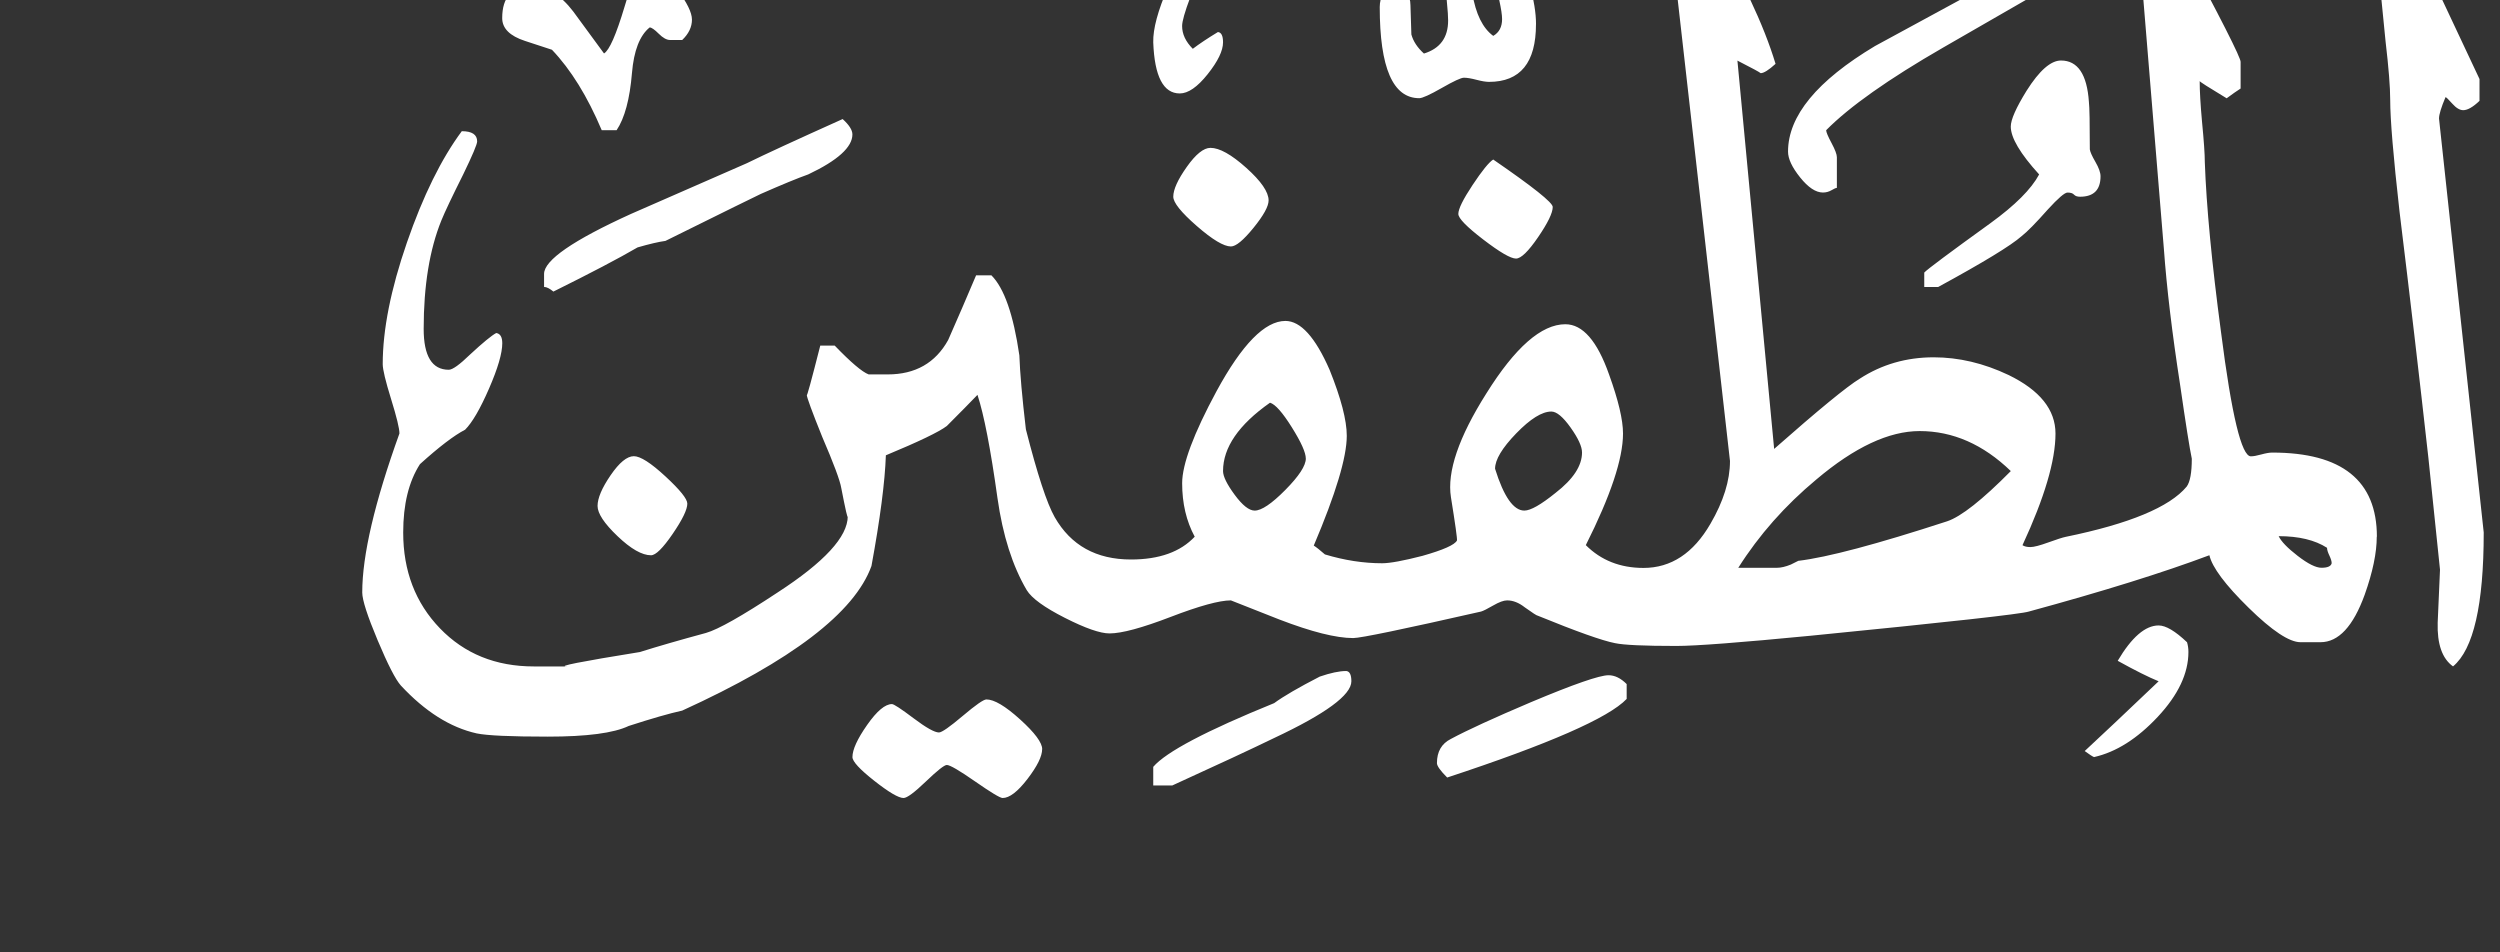 <!-- Generated by IcoMoon.io -->
<svg version="1.1" xmlns="http://www.w3.org/2000/svg" width="84" height="32" viewBox="0 0 84 32" fill="#fff" >
<rect x="0" y="0" width="84" height="32" fill="#333333" stroke="none"/>
<title>surah83</title>
<path d="M83.453 17.891q0 3.641-1.031 4.5-0.547-0.391-0.516-1.469l0.078-1.781-0.391-3.766q-0.453-4.063-0.969-8.266-0.313-2.781-0.313-3.75 0-0.641-0.156-1.969l-0.141-1.422q0-0.563 0.563-2.063h0.5l2.234 4.75v0.734q-0.328 0.313-0.547 0.313-0.172 0-0.367-0.219t-0.227-0.219q-0.219 0.516-0.219 0.719zM70.281-1.281q-0.094 0.063-4.984 2.875-2.766 1.594-3.938 2.781 0 0.094 0.18 0.43t0.18 0.477v1.031q-0.047 0-0.18 0.078t-0.289 0.078q-0.359 0-0.766-0.508t-0.406-0.867q0-1.797 2.922-3.547 0.172-0.094 3.453-1.875 0.688-0.516 3.219-1.766l0.609 0.141v0.672zM70.578 5.922q0 0.688-0.688 0.688-0.141 0-0.203-0.070t-0.219-0.070q-0.141 0-0.656 0.563-0.609 0.688-0.891 0.906-0.531 0.469-2.797 1.703h-0.469v-0.484q0.141-0.156 2.219-1.656 1.25-0.906 1.641-1.641-0.953-1.047-0.953-1.609 0-0.344 0.531-1.203 0.641-1.016 1.156-1.016 0.844 0 0.938 1.391 0.031 0.266 0.031 1.594 0.016 0.125 0.188 0.422t0.172 0.484zM73.484 21.578q0.047 0.156 0.047 0.328 0 1.078-1.031 2.18t-2.141 1.352q-0.078-0.031-0.313-0.203 0.828-0.766 2.484-2.344-0.5-0.203-1.375-0.688 0.703-1.188 1.375-1.188 0.359 0 0.953 0.563zM51.609 0.813q0 1.938-1.578 1.938-0.156 0-0.422-0.070t-0.422-0.070q-0.141 0-0.742 0.344t-0.758 0.344q-1.328 0-1.328-3.063 0-0.484 0.469-0.953 0.563 0.391 0.563 0.891l0.031 0.984q0.094 0.344 0.422 0.641 0.813-0.25 0.813-1.109 0-0.203-0.039-0.594t-0.039-0.594q0-0.656 0.344-1.031 0.375 0.266 0.547 1.305t0.703 1.43q0.297-0.172 0.297-0.563 0-0.203-0.094-0.633t-0.094-0.648q0-0.516 0.406-0.891 0.422 0 0.703 1.016 0.219 0.75 0.219 1.328zM52.172 6.953q0 0.297-0.492 1.016t-0.742 0.719q-0.266 0-1.102-0.641t-0.836-0.859q0-0.25 0.477-0.969t0.695-0.859q2 1.375 2 1.594zM41.094 1.422q0 0.422-0.516 1.070t-0.938 0.648q-0.828 0-0.891-1.719-0.016-0.672 0.5-1.859t1.016-1.391v0.781q0 0.234-0.273 0.961t-0.273 0.961q0 0.406 0.359 0.766 0.328-0.25 0.844-0.563 0.172 0.016 0.172 0.344zM79.859 18.031q0 0.813-0.406 1.953-0.578 1.594-1.484 1.594h-0.672q-0.563 0-1.742-1.156t-1.32-1.766q-2.328 0.875-6.063 1.891-0.375 0.125-7.328 0.813-3.547 0.344-4.516 0.344-1.625 0-2.063-0.094-0.641-0.125-2.594-0.922-0.047 0-0.438-0.281-0.297-0.234-0.594-0.234-0.172 0-0.469 0.172t-0.406 0.203q-3.922 0.891-4.297 0.891-0.859 0-2.484-0.625l-1.625-0.641q-0.578 0-2.023 0.555t-2.055 0.555q-0.469 0-1.5-0.523t-1.281-0.93q-0.719-1.219-0.984-3.094-0.344-2.469-0.672-3.469-0.344 0.359-1.031 1.047-0.391 0.297-2.047 0.984-0.047 1.344-0.484 3.719-0.844 2.344-6.359 4.859-0.641 0.141-1.797 0.516-0.75 0.359-2.719 0.359-1.875 0-2.391-0.109-1.328-0.297-2.547-1.609-0.266-0.297-0.781-1.523t-0.516-1.602q0-1.875 1.25-5.344 0-0.25-0.281-1.156t-0.281-1.172q0-1.734 0.813-4.086t1.844-3.742q0.516 0 0.516 0.344 0 0.141-0.469 1.109-0.563 1.125-0.734 1.547-0.594 1.469-0.594 3.641 0 1.375 0.844 1.375 0.188 0 0.719-0.516 0.641-0.594 0.875-0.719 0.203 0.031 0.203 0.344 0 0.5-0.445 1.523t-0.805 1.383q-0.547 0.281-1.516 1.156-0.563 0.875-0.563 2.297 0 1.938 1.234 3.219t3.156 1.281h1.125q-0.563 0 2.438-0.484 0.891-0.281 2.219-0.641 0.609-0.172 2.406-1.359 2.359-1.531 2.359-2.563 0 0.172-0.219-0.953-0.063-0.375-0.641-1.719-0.516-1.281-0.516-1.406 0 0.125 0.453-1.656h0.484q0.813 0.844 1.141 0.969h0.641q1.391 0 2.031-1.156 0.469-1.063 0.938-2.172h0.516q0.641 0.641 0.938 2.688 0.031 0.875 0.219 2.484 0.578 2.266 0.969 2.953 0.813 1.422 2.563 1.422 1.422 0 2.141-0.766-0.422-0.781-0.422-1.797 0-0.953 1.156-3.094 1.281-2.359 2.313-2.359 0.766 0 1.484 1.641 0.578 1.438 0.578 2.219 0 1.078-1.109 3.688 0.125 0.078 0.375 0.297 0.984 0.297 1.922 0.297 0.391 0 1.359-0.25 1.047-0.297 1.156-0.516 0.016-0.094-0.203-1.453-0.203-1.281 1.188-3.484 1.453-2.328 2.656-2.328 0.875 0 1.469 1.688 0.469 1.297 0.469 1.984 0 1.266-1.25 3.75 0.766 0.766 1.938 0.766 1.391 0 2.25-1.484 0.656-1.125 0.656-2.109l-1.797-15.859q0-1.313 0.75-2.266 0.094 0 0.344 0.047 1.641 2.766 2.234 4.734-0.344 0.313-0.5 0.313-0.047-0.047-0.781-0.422l1.234 13.047q2.234-1.969 2.875-2.359 1.109-0.719 2.484-0.719 1.266 0 2.516 0.594 1.578 0.766 1.578 1.969 0 1.359-1.109 3.75 0.094 0.063 0.266 0.063t0.602-0.156 0.586-0.188q3.203-0.656 4.063-1.688 0.172-0.234 0.172-0.938-0.109-0.516-0.391-2.469-0.406-2.625-0.547-4.578l-0.719-8.734q0-0.422 0.719-1.844 0.344 0 0.469 0.141 2.141 3.984 2.109 4.156v0.891q-0.172 0.109-0.469 0.328-0.906-0.547-0.906-0.578 0 0.5 0.078 1.359 0.094 0.969 0.094 1.359 0.078 2.219 0.547 5.734 0.531 4.156 1 4.156 0.125 0 0.352-0.063t0.367-0.063q3.516 0 3.516 2.828zM42.625 6.734q0 0.297-0.508 0.922t-0.758 0.625q-0.359 0-1.148-0.688t-0.789-0.984q0-0.359 0.453-1t0.797-0.641q0.453 0 1.203 0.672t0.75 1.094zM54.656 23.484q-0.906 0.953-6.031 2.641-0.344-0.344-0.344-0.484 0-0.578 0.469-0.813 0.813-0.438 2.688-1.234 2.156-0.906 2.609-0.906 0.313 0 0.609 0.297v0.5zM23.25 0.656q0 0.375-0.328 0.688h-0.406q-0.172 0-0.383-0.211t-0.305-0.211q-0.5 0.406-0.594 1.531-0.109 1.313-0.516 1.922h-0.5q-0.719-1.703-1.672-2.703l-0.906-0.297q-0.766-0.25-0.766-0.766 0-1.063 0.984-1.063 0.766 0 1.406 0.844l1.031 1.406q0.266-0.156 0.688-1.563 0.344-1.25 0.938-1.25 0.344 0 0.836 0.664t0.492 1.008zM45.406 22.891q0 0.688-2.594 1.906-1.125 0.547-3.422 1.594h-0.641v-0.625q0.641-0.75 4.063-2.141 0.469-0.344 1.531-0.891 0.547-0.188 0.891-0.188 0.172 0.016 0.172 0.344zM28.641 4.516q0 0.641-1.484 1.344-0.531 0.188-1.594 0.656-0.172 0.078-3.203 1.578-0.344 0.047-0.938 0.219-0.938 0.547-2.828 1.484-0.188-0.156-0.313-0.156v-0.438q0-0.688 2.922-2.016 1.313-0.578 3.891-1.703 0.891-0.438 3.219-1.484 0.328 0.297 0.328 0.516zM35.016 25.172q0 0.359-0.492 1t-0.836 0.641q-0.125 0-0.922-0.555t-0.953-0.555q-0.125 0-0.703 0.555t-0.75 0.555q-0.25 0-0.984-0.578t-0.734-0.797q0-0.375 0.492-1.078t0.836-0.703q0.094 0 0.727 0.477t0.852 0.477q0.141 0 0.797-0.555t0.797-0.555q0.391 0 1.133 0.672t0.742 1zM23.094 16.922q0 0.297-0.492 1.016t-0.727 0.719q-0.453 0-1.125-0.641t-0.672-1.016q0-0.391 0.438-1.031t0.781-0.641q0.328 0 1.063 0.68t0.734 0.914zM78.344 18.922q0-0.094-0.078-0.258t-0.078-0.258q-0.609-0.391-1.625-0.391 0.125 0.266 0.641 0.664t0.797 0.398q0.313 0 0.344-0.156zM67.563 15.828q-1.391-1.344-3.063-1.344-1.547 0-3.469 1.625-1.578 1.313-2.625 2.969h1.297q0.203 0 0.469-0.109l0.25-0.125q1.453-0.172 5-1.328 0.703-0.234 2.141-1.688zM53.156 15.203q0-0.297-0.383-0.836t-0.648-0.539q-0.469 0-1.18 0.734t-0.711 1.188q0.438 1.406 0.984 1.406 0.313 0 1.047-0.594 0.891-0.688 0.891-1.359zM43.875 15.406q0-0.297-0.469-1.047t-0.734-0.828q-1.578 1.109-1.578 2.297 0 0.266 0.391 0.797t0.672 0.531q0.344 0 1.031-0.695t0.688-1.055z"></path>
</svg>
